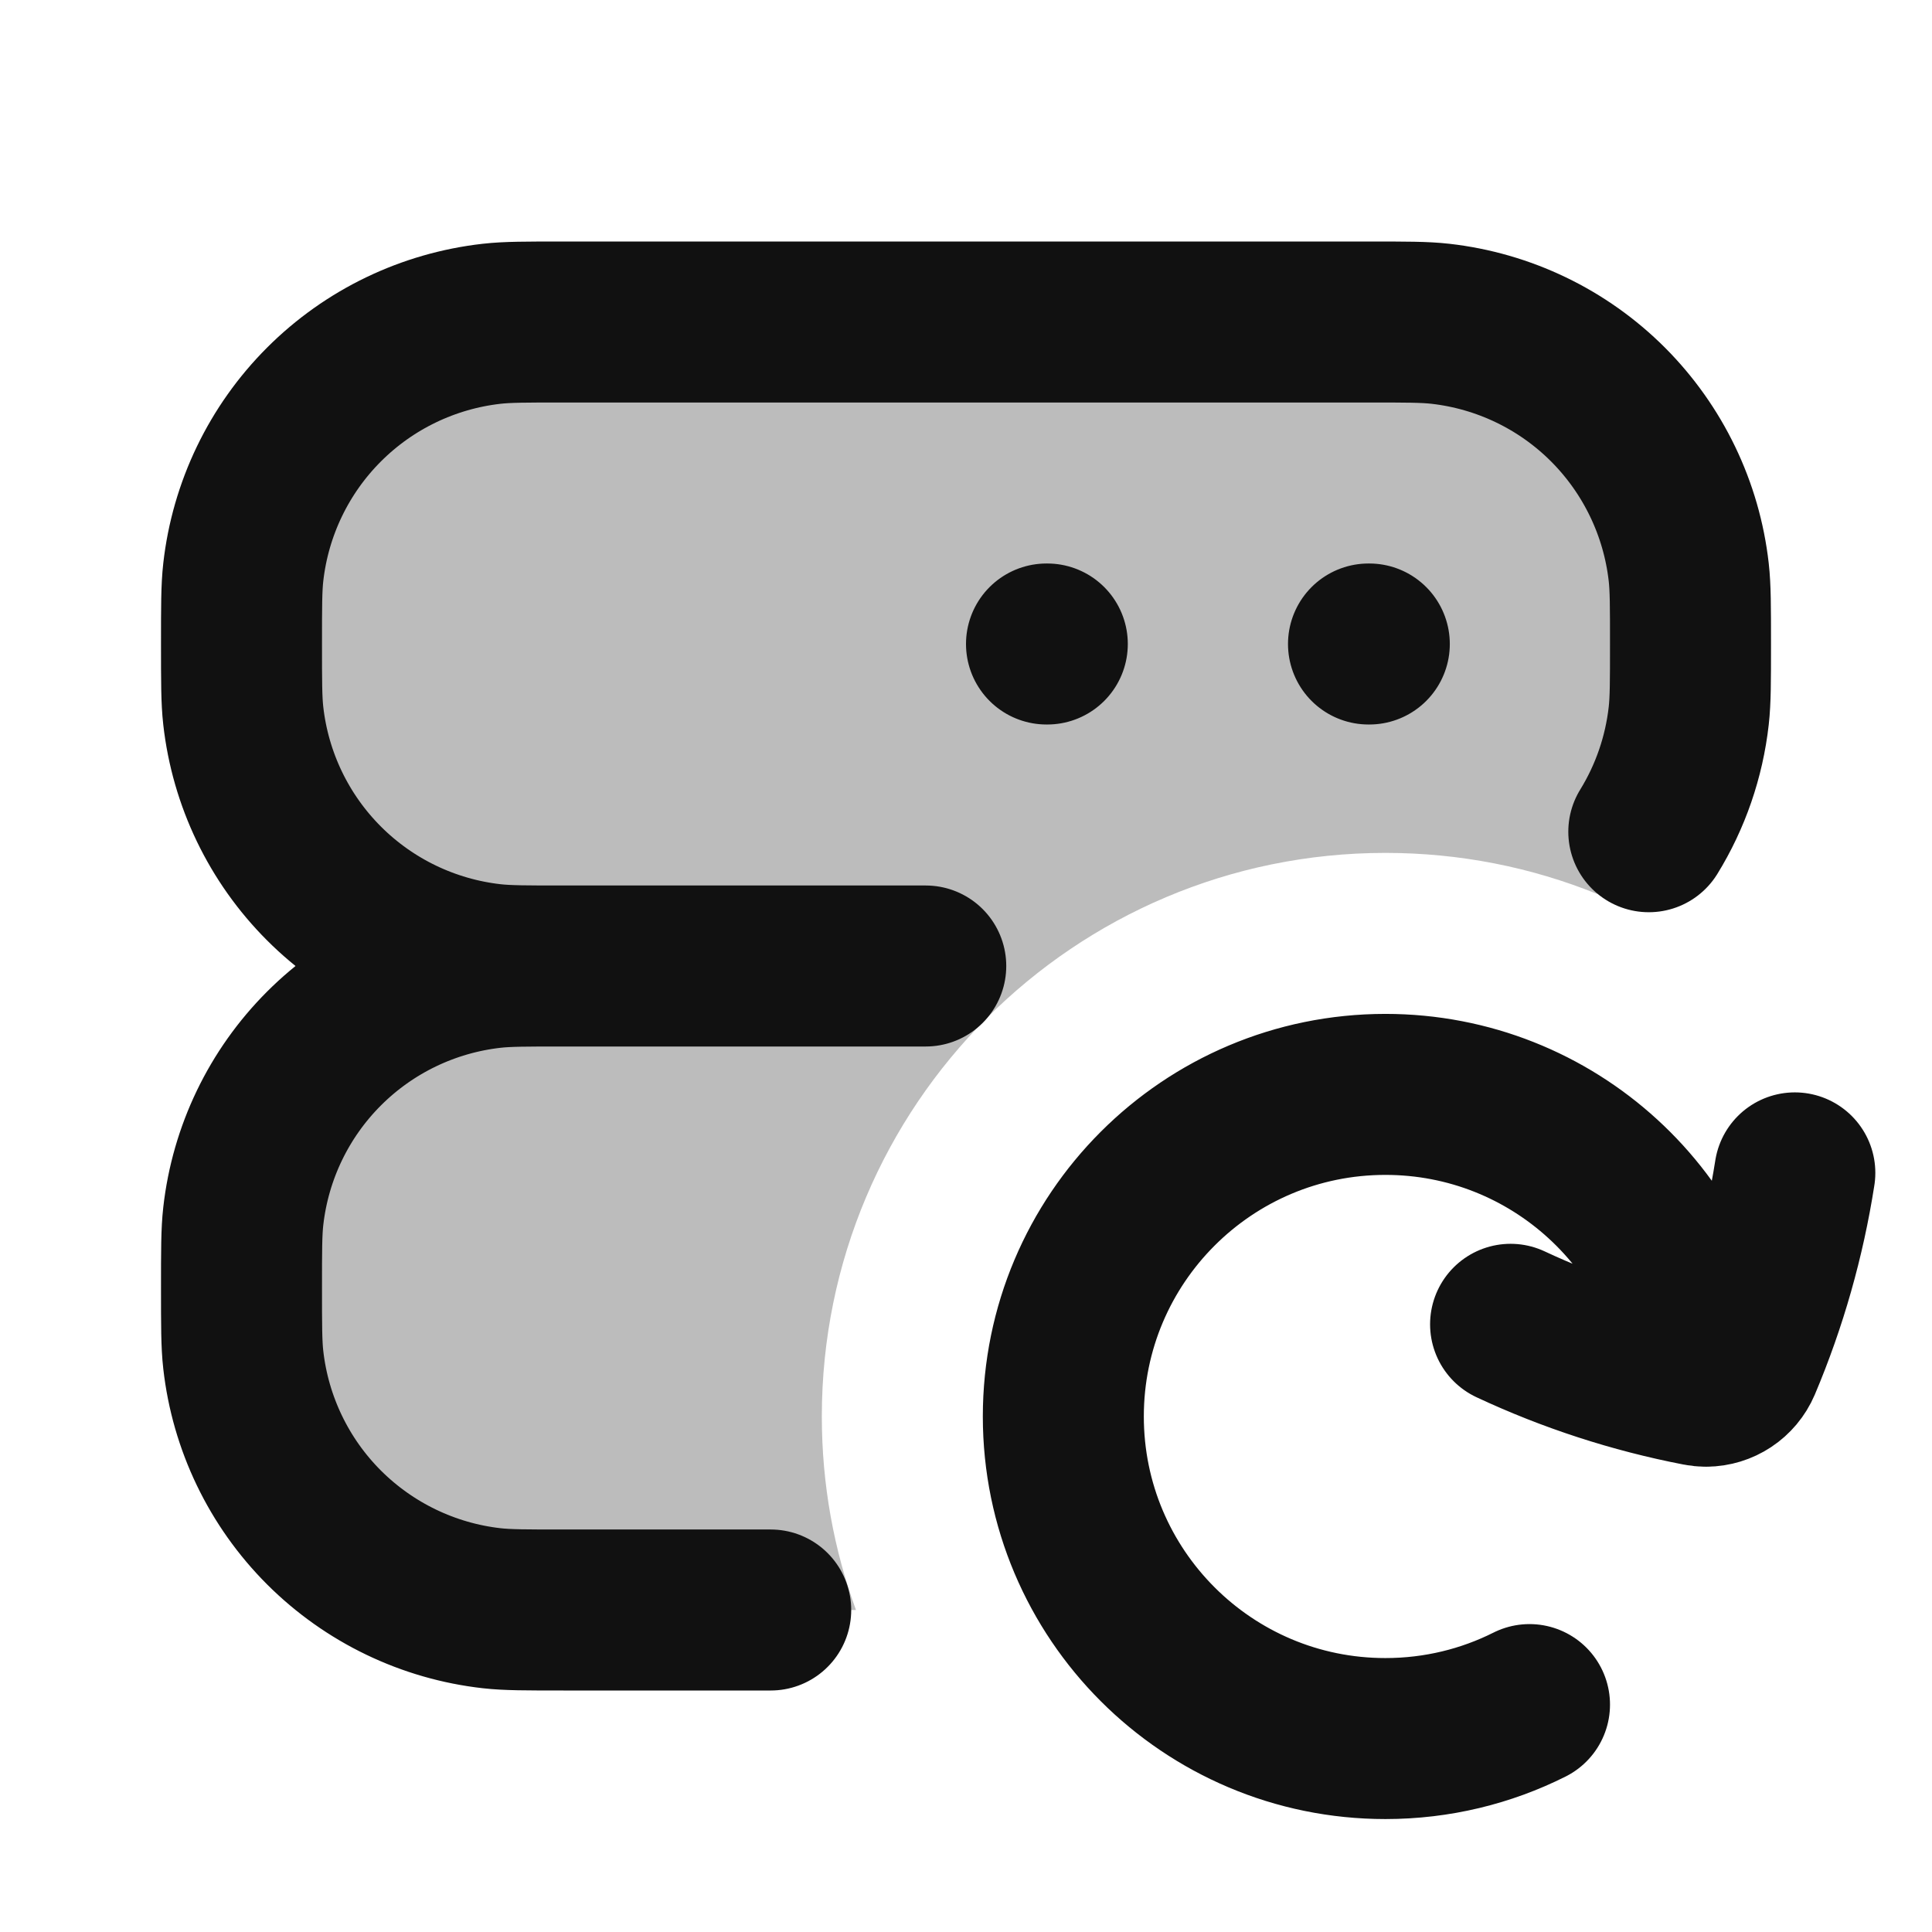 <svg width="24" height="24" viewBox="0 0 24 24" fill="none" xmlns="http://www.w3.org/2000/svg">
<path opacity="0.28" d="M7 12C6.536 12 6.303 12 6.108 12.022C5.32 12.111 4.586 12.464 4.025 13.025C3.464 13.586 3.111 14.32 3.022 15.108C3 15.303 3 15.536 3 16C3 16.464 3 16.697 3.022 16.892C3.111 17.68 3.464 18.414 4.025 18.975C4.586 19.535 5.32 19.889 6.108 19.978C6.303 20 6.536 20 7 20H10.633C10.359 19.25 10.209 18.441 10.209 17.596C10.209 13.729 13.344 10.595 17.21 10.595C18.14 10.595 19.027 10.776 19.838 11.104C19.885 11.063 19.93 11.019 19.975 10.975C20.535 10.414 20.889 9.68 20.978 8.892C21 8.697 21 8.464 21 8C21 7.536 21 7.303 20.978 7.108C20.889 6.32 20.535 5.586 19.975 5.025C19.414 4.464 18.68 4.111 17.892 4.022C17.697 4 17.464 4 17 4H7C6.536 4 6.303 4 6.108 4.022C5.32 4.111 4.586 4.464 4.025 5.025C3.464 5.586 3.111 6.32 3.022 7.108C3 7.303 3 7.536 3 8C3 8.464 3 8.697 3.022 8.892C3.111 9.68 3.464 10.414 4.025 10.975C4.586 11.536 5.32 11.889 6.108 11.978C6.303 12 6.536 12 7 12Z" fill="#111111"/>
<path d="M22.296 14.57C22.169 15.383 21.944 16.176 21.624 16.933C21.549 17.109 21.379 17.219 21.194 17.22M18.765 16.451C19.511 16.8 20.295 17.055 21.102 17.211C21.133 17.217 21.163 17.22 21.194 17.22M21.194 17.22C21.004 15.186 19.293 13.595 17.21 13.595C15 13.595 13.209 15.386 13.209 17.596C13.209 19.806 15 21.597 17.21 21.597C17.854 21.597 18.462 21.445 19 21.175M7 12H11.5M7 12C6.536 12 6.303 12 6.108 12.022C5.32 12.111 4.586 12.464 4.025 13.025C3.464 13.586 3.111 14.32 3.022 15.108C3 15.303 3 15.536 3 16C3 16.464 3 16.697 3.022 16.892C3.111 17.68 3.464 18.414 4.025 18.975C4.586 19.535 5.32 19.889 6.108 19.978C6.303 20 6.536 20 7 20H9.574M7 12C6.536 12 6.303 12 6.108 11.978C5.32 11.889 4.586 11.536 4.025 10.975C3.464 10.414 3.111 9.68 3.022 8.892C3 8.697 3 8.464 3 8C3 7.536 3 7.303 3.022 7.108C3.111 6.32 3.464 5.586 4.025 5.025C4.586 4.464 5.32 4.111 6.108 4.022C6.303 4 6.536 4 7 4H17C17.464 4 17.697 4 17.892 4.022C18.68 4.111 19.414 4.464 19.975 5.025C20.535 5.586 20.889 6.32 20.978 7.108C21 7.303 21 7.536 21 8C21 8.464 21 8.697 20.978 8.892C20.92 9.406 20.75 9.897 20.482 10.332M13 8H13.01M17 8H17.01" stroke="#111111" stroke-width="2" stroke-linecap="round" stroke-linejoin="round"/>
</svg>
